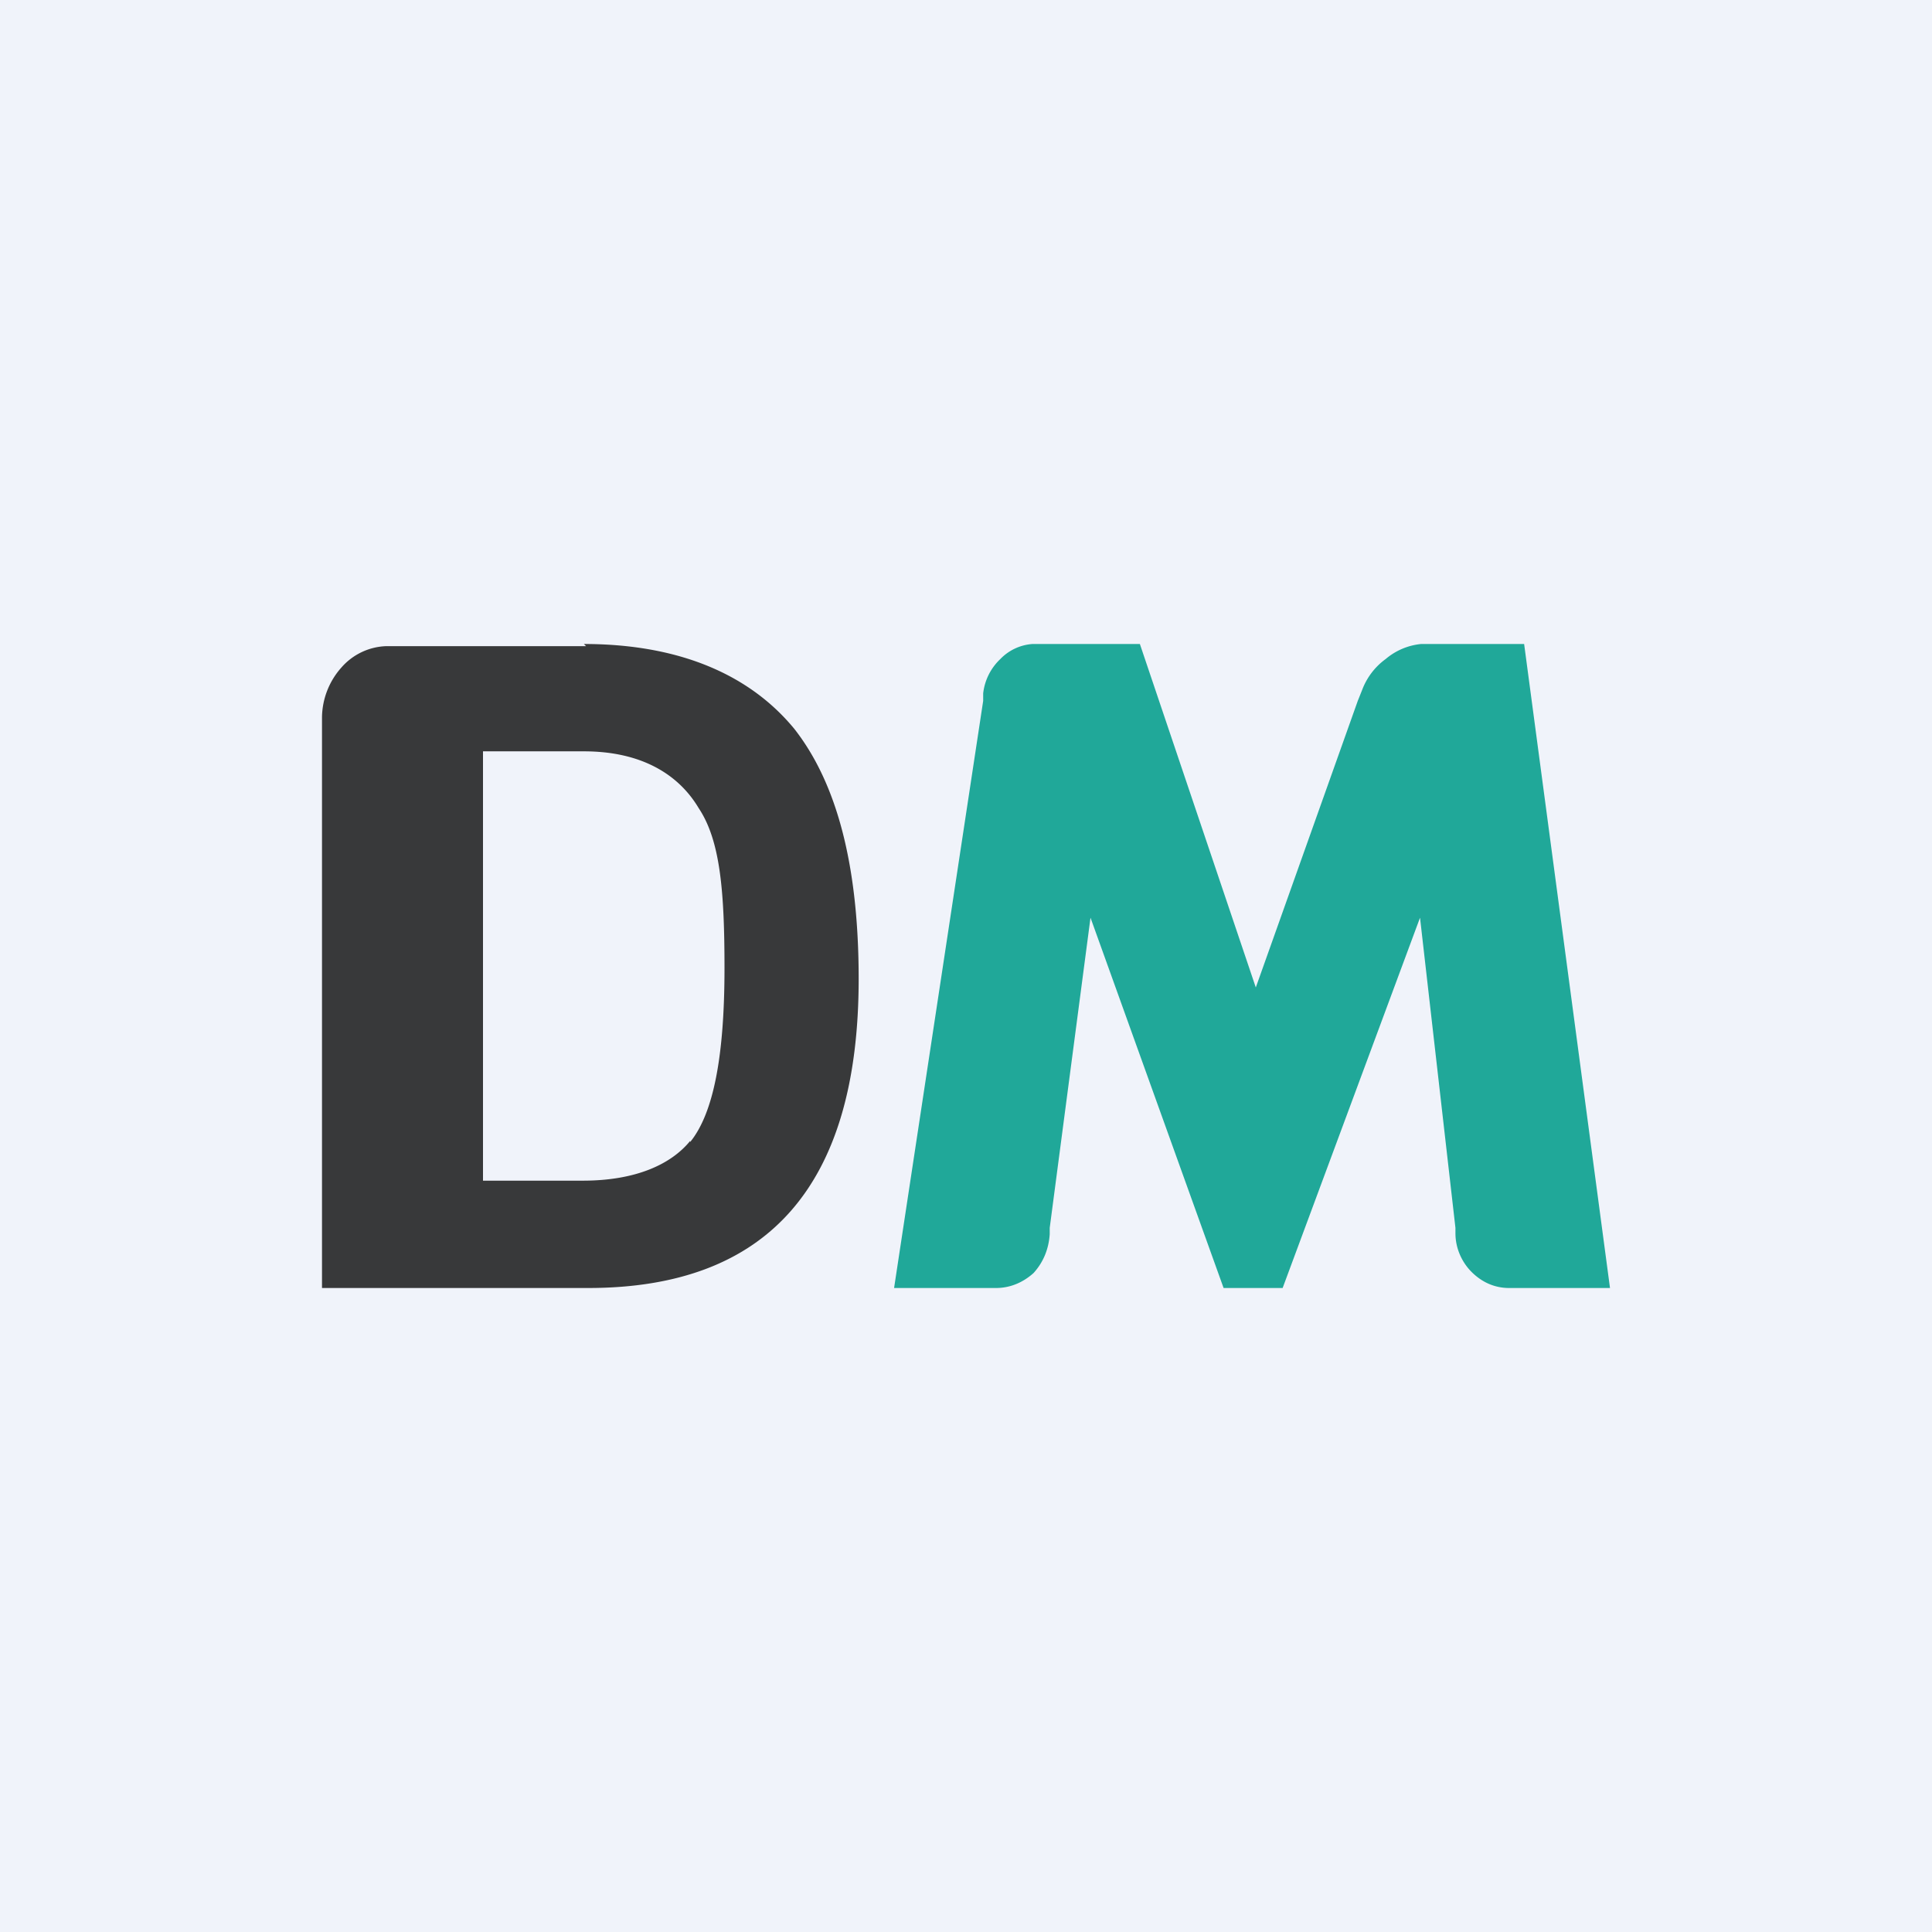 <!-- by TradingView --><svg width="18" height="18" viewBox="0 0 18 18" xmlns="http://www.w3.org/2000/svg"><path fill="#F0F3FA" d="M0 0h18v18H0z"/><path d="M13.24 6a.6.6 0 0 0-.33.14.63.63 0 0 0-.22.29l-.04.1-.95 2.67L10.62 6h-1a.46.46 0 0 0-.3.14.52.52 0 0 0-.16.32v.07L8.33 12h.95c.13 0 .25-.05.35-.14.09-.1.14-.22.15-.36v-.06l.38-2.89L11.4 12h.55l1.28-3.45.33 2.89v.05c0 .14.06.27.15.36.1.1.22.15.35.15H15l-.8-6h-.96Z" fill="#20A899"/><path d="M5.46 6.02H3.6a.58.58 0 0 0-.42.2.71.71 0 0 0-.18.46V12h2.48C7.16 12 8 11.04 8 9.12c0-1.05-.2-1.82-.6-2.33C6.98 6.28 6.32 6 5.44 6m.99 4.63c-.18.22-.51.37-1 .37H4.5V7h.94c.53 0 .88.21 1.07.53.2.3.24.77.24 1.49 0 .81-.1 1.35-.32 1.62" fill="#38393A"/></svg>
